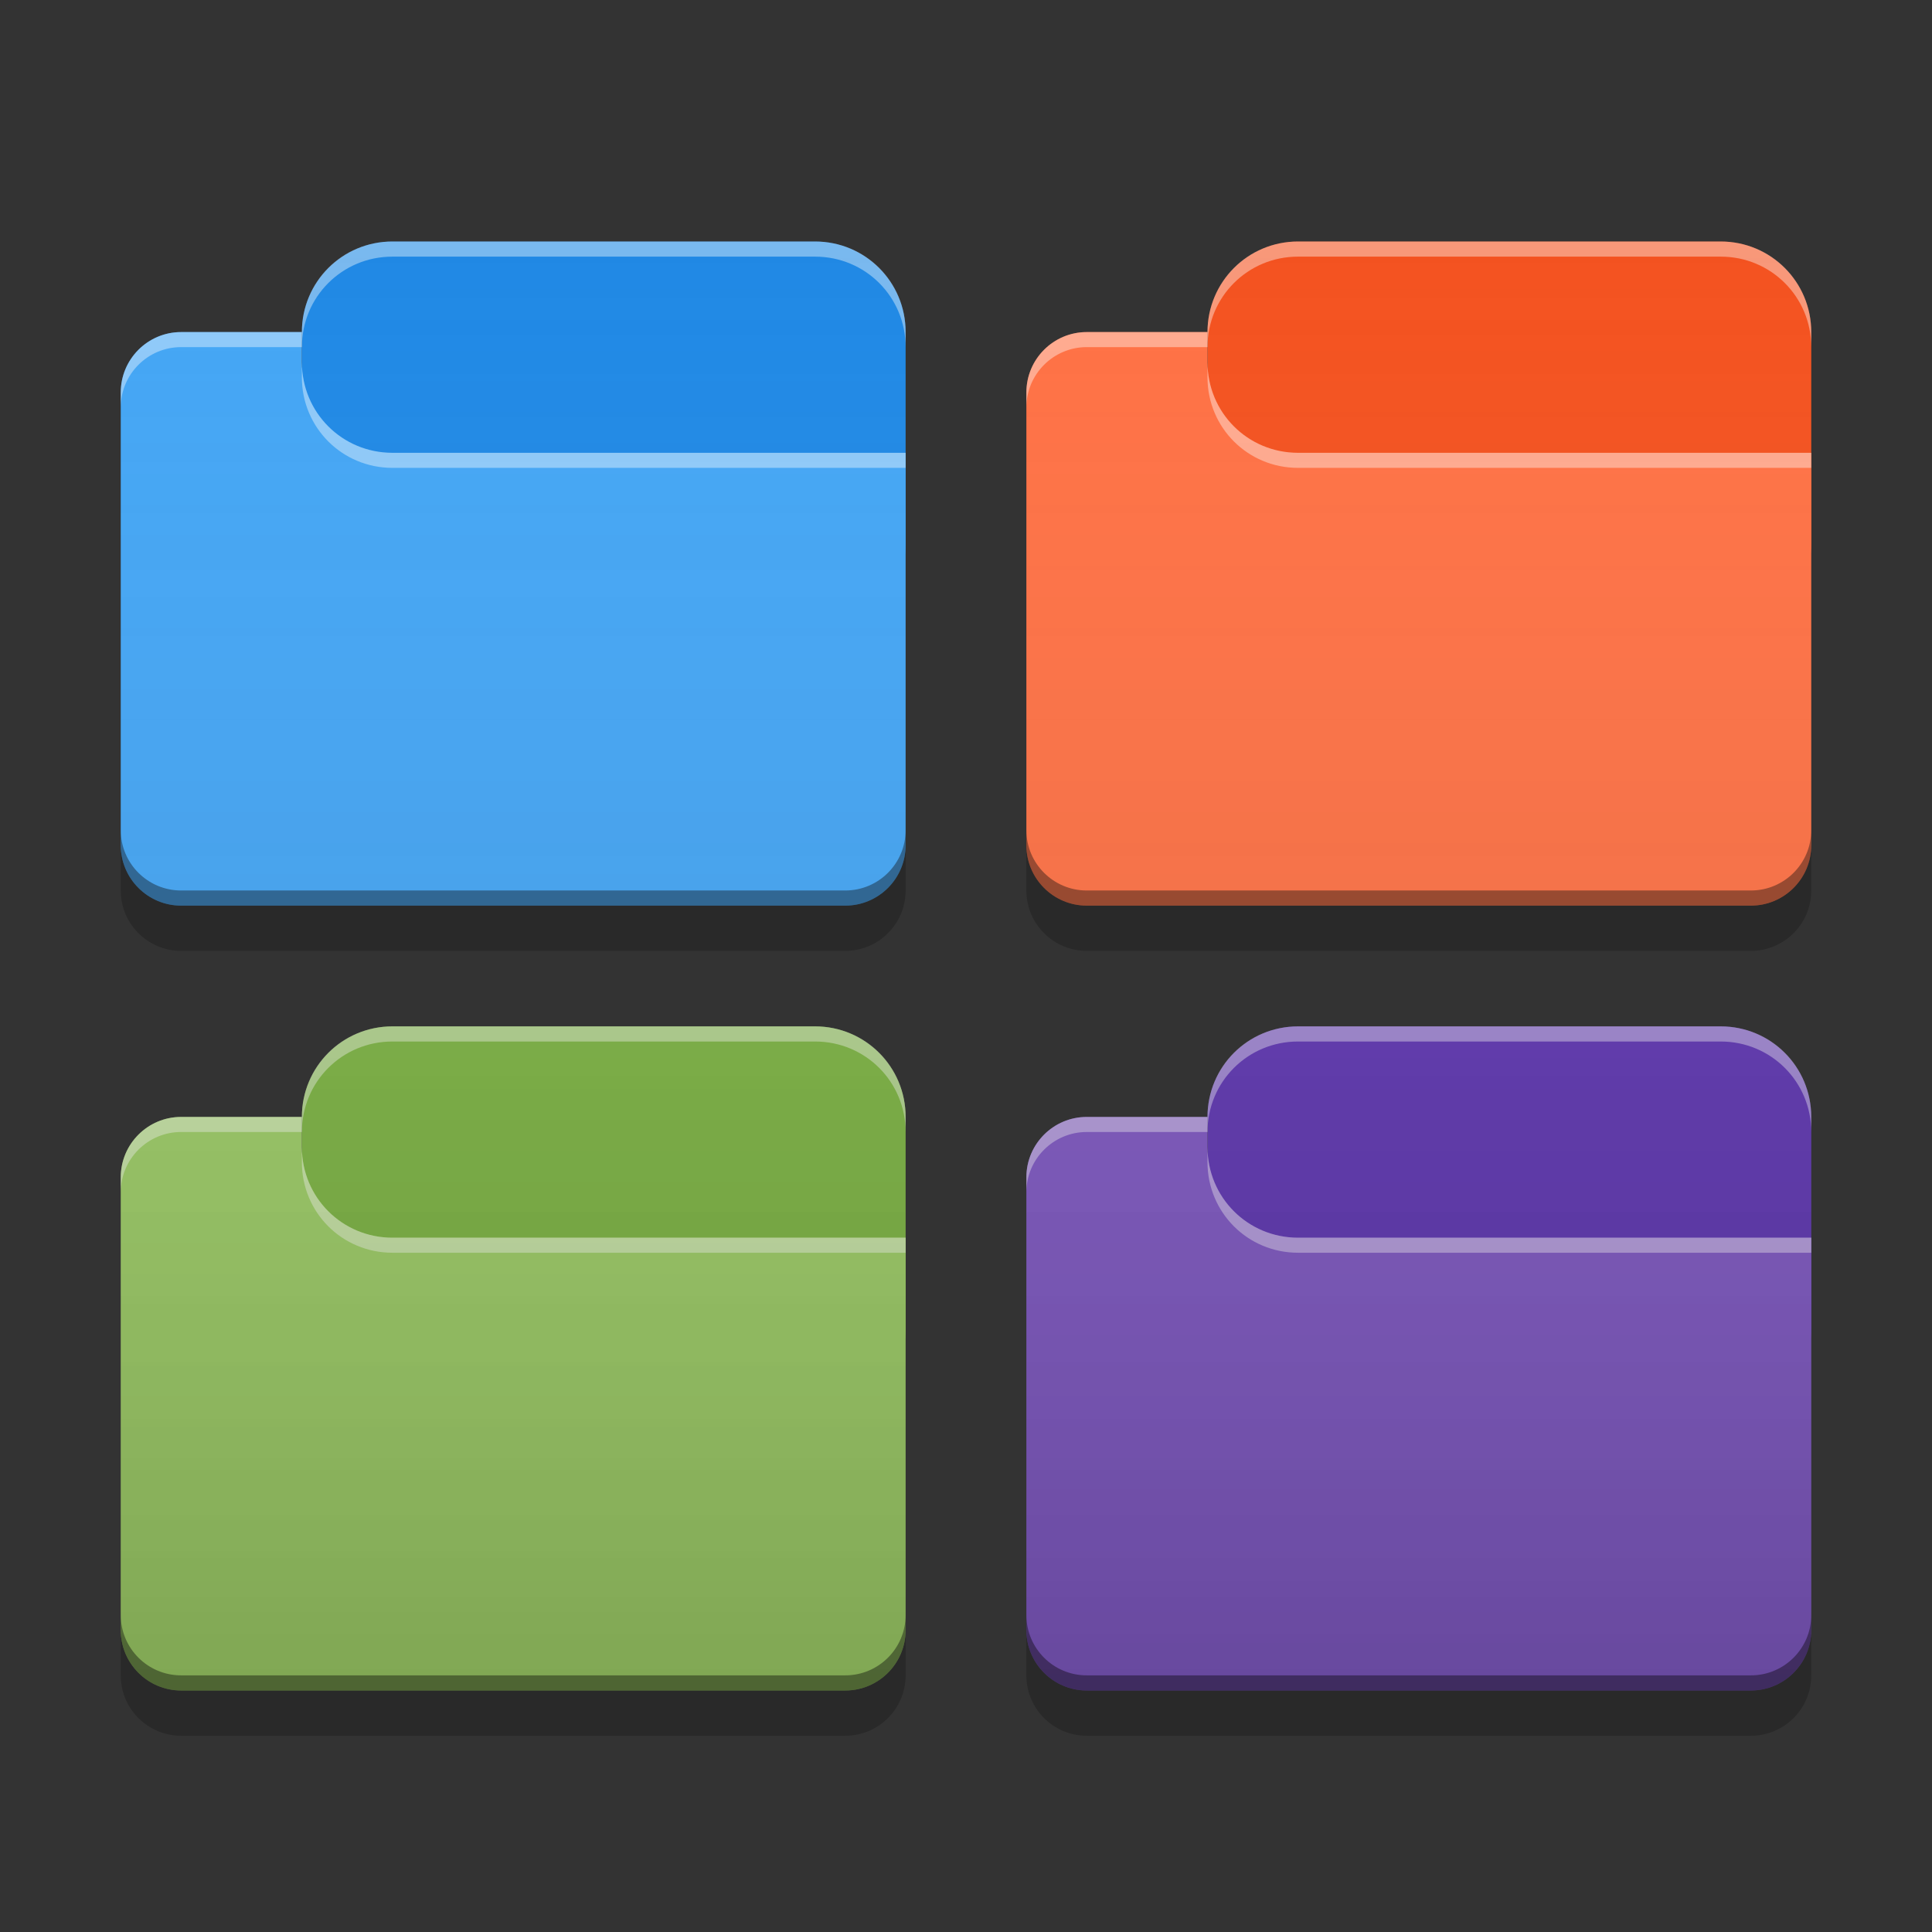 
<svg xmlns="http://www.w3.org/2000/svg" xmlns:xlink="http://www.w3.org/1999/xlink" width="24" height="24" viewBox="0 0 24 24" version="1.1">
<rect x="0" y="0" width="24" height="24" fill="#333333" stroke="none"/>
<defs>
<linearGradient id="linear0" gradientUnits="userSpaceOnUse" x1="32" y1="58" x2="32" y2="6" gradientTransform="matrix(0.375,0,0,0.375,0,0)">
<stop offset="0" style="stop-color:rgb(0%,0%,0%);stop-opacity:0.2;"/>
<stop offset="1" style="stop-color:rgb(100%,100%,100%);stop-opacity:0;"/>
</linearGradient>
</defs>
<g id="surface1">
<path style=" stroke:none;fill-rule:nonzero;fill:rgb(11.765%,53.333%,89.804%);fill-opacity:1;" d="M 4.875 3 L 10.125 3 C 10.746 3 11.25 3.504 11.25 4.125 L 11.25 6.75 C 11.25 7.371 10.746 7.875 10.125 7.875 L 4.875 7.875 C 4.254 7.875 3.75 7.371 3.75 6.75 L 3.75 4.125 C 3.75 3.504 4.254 3 4.875 3 Z M 4.875 3 "/>
<path style=" stroke:none;fill-rule:nonzero;fill:rgb(25.882%,64.706%,96.078%);fill-opacity:1;" d="M 2.25 4.125 C 1.836 4.125 1.5 4.461 1.5 4.875 L 1.5 10.5 C 1.5 10.914 1.836 11.25 2.25 11.25 L 10.5 11.25 C 10.914 11.25 11.25 10.914 11.25 10.5 L 11.25 5.625 L 4.875 5.625 C 4.25 5.625 3.75 5.125 3.75 4.5 L 3.75 4.125 Z M 2.25 4.125 "/>
<path style=" stroke:none;fill-rule:nonzero;fill:rgb(100%,100%,100%);fill-opacity:0.4;" d="M 4.875 3 C 4.25 3 3.75 3.5 3.75 4.125 L 3.75 4.312 C 3.75 3.688 4.25 3.188 4.875 3.188 L 10.125 3.188 C 10.75 3.188 11.25 3.688 11.25 4.312 L 11.25 4.125 C 11.25 3.5 10.75 3 10.125 3 Z M 4.875 3 "/>
<path style=" stroke:none;fill-rule:nonzero;fill:rgb(100%,100%,100%);fill-opacity:0.4;" d="M 2.25 4.125 C 1.836 4.125 1.5 4.461 1.5 4.875 L 1.5 5.062 C 1.5 4.648 1.836 4.312 2.25 4.312 L 3.75 4.312 L 3.75 4.125 Z M 3.75 4.5 L 3.75 4.688 C 3.75 5.312 4.25 5.812 4.875 5.812 L 11.25 5.812 L 11.25 5.625 L 4.875 5.625 C 4.25 5.625 3.75 5.125 3.75 4.5 Z M 3.75 4.5 "/>
<path style=" stroke:none;fill-rule:nonzero;fill:rgb(0%,0%,0%);fill-opacity:0.4;" d="M 1.5 10.312 L 1.5 10.5 C 1.5 10.914 1.836 11.25 2.25 11.25 L 10.5 11.25 C 10.914 11.25 11.25 10.914 11.25 10.5 L 11.25 10.312 C 11.25 10.727 10.914 11.062 10.5 11.062 L 2.25 11.062 C 1.836 11.062 1.5 10.727 1.5 10.312 Z M 1.5 10.312 "/>
<path style=" stroke:none;fill-rule:nonzero;fill:rgb(95.686%,31.765%,11.765%);fill-opacity:1;" d="M 16.125 3 L 21.375 3 C 21.996 3 22.5 3.504 22.5 4.125 L 22.5 6.75 C 22.5 7.371 21.996 7.875 21.375 7.875 L 16.125 7.875 C 15.504 7.875 15 7.371 15 6.75 L 15 4.125 C 15 3.504 15.504 3 16.125 3 Z M 16.125 3 "/>
<path style=" stroke:none;fill-rule:nonzero;fill:rgb(100%,43.922%,26.275%);fill-opacity:1;" d="M 13.5 4.125 C 13.086 4.125 12.75 4.461 12.75 4.875 L 12.75 10.5 C 12.75 10.914 13.086 11.25 13.5 11.25 L 21.75 11.25 C 22.164 11.25 22.5 10.914 22.5 10.5 L 22.5 5.625 L 16.125 5.625 C 15.5 5.625 15 5.125 15 4.5 L 15 4.125 Z M 13.5 4.125 "/>
<path style=" stroke:none;fill-rule:nonzero;fill:rgb(100%,100%,100%);fill-opacity:0.4;" d="M 16.125 3 C 15.5 3 15 3.5 15 4.125 L 15 4.312 C 15 3.688 15.5 3.188 16.125 3.188 L 21.375 3.188 C 22 3.188 22.5 3.688 22.5 4.312 L 22.5 4.125 C 22.5 3.5 22 3 21.375 3 Z M 16.125 3 "/>
<path style=" stroke:none;fill-rule:nonzero;fill:rgb(100%,100%,100%);fill-opacity:0.4;" d="M 13.5 4.125 C 13.086 4.125 12.75 4.461 12.75 4.875 L 12.75 5.062 C 12.75 4.648 13.086 4.312 13.5 4.312 L 15 4.312 L 15 4.125 Z M 15 4.5 L 15 4.688 C 15 5.312 15.5 5.812 16.125 5.812 L 22.5 5.812 L 22.5 5.625 L 16.125 5.625 C 15.5 5.625 15 5.125 15 4.5 Z M 15 4.5 "/>
<path style=" stroke:none;fill-rule:nonzero;fill:rgb(0%,0%,0%);fill-opacity:0.4;" d="M 12.75 10.312 L 12.75 10.5 C 12.75 10.914 13.086 11.25 13.5 11.25 L 21.75 11.25 C 22.164 11.25 22.5 10.914 22.5 10.5 L 22.5 10.312 C 22.5 10.727 22.164 11.062 21.75 11.062 L 13.5 11.062 C 13.086 11.062 12.75 10.727 12.75 10.312 Z M 12.75 10.312 "/>
<path style=" stroke:none;fill-rule:nonzero;fill:rgb(48.627%,70.196%,25.882%);fill-opacity:1;" d="M 4.875 12.75 L 10.125 12.75 C 10.746 12.75 11.25 13.254 11.25 13.875 L 11.25 16.5 C 11.25 17.121 10.746 17.625 10.125 17.625 L 4.875 17.625 C 4.254 17.625 3.75 17.121 3.75 16.5 L 3.75 13.875 C 3.75 13.254 4.254 12.75 4.875 12.75 Z M 4.875 12.75 "/>
<path style=" stroke:none;fill-rule:nonzero;fill:rgb(61.176%,80%,39.608%);fill-opacity:1;" d="M 2.25 13.875 C 1.836 13.875 1.5 14.211 1.5 14.625 L 1.5 20.25 C 1.5 20.664 1.836 21 2.25 21 L 10.5 21 C 10.914 21 11.25 20.664 11.25 20.25 L 11.25 15.375 L 4.875 15.375 C 4.25 15.375 3.75 14.875 3.75 14.25 L 3.75 13.875 Z M 2.25 13.875 "/>
<path style=" stroke:none;fill-rule:nonzero;fill:rgb(100%,100%,100%);fill-opacity:0.4;" d="M 4.875 12.75 C 4.25 12.75 3.75 13.25 3.75 13.875 L 3.75 14.062 C 3.75 13.438 4.25 12.938 4.875 12.938 L 10.125 12.938 C 10.75 12.938 11.25 13.438 11.25 14.062 L 11.25 13.875 C 11.25 13.25 10.75 12.75 10.125 12.75 Z M 4.875 12.75 "/>
<path style=" stroke:none;fill-rule:nonzero;fill:rgb(100%,100%,100%);fill-opacity:0.4;" d="M 2.25 13.875 C 1.836 13.875 1.5 14.211 1.5 14.625 L 1.5 14.812 C 1.5 14.398 1.836 14.062 2.25 14.062 L 3.75 14.062 L 3.75 13.875 Z M 3.75 14.25 L 3.75 14.438 C 3.75 15.062 4.25 15.562 4.875 15.562 L 11.25 15.562 L 11.25 15.375 L 4.875 15.375 C 4.25 15.375 3.75 14.875 3.75 14.25 Z M 3.75 14.25 "/>
<path style=" stroke:none;fill-rule:nonzero;fill:rgb(0%,0%,0%);fill-opacity:0.4;" d="M 1.5 20.062 L 1.5 20.25 C 1.5 20.664 1.836 21 2.25 21 L 10.5 21 C 10.914 21 11.25 20.664 11.25 20.25 L 11.25 20.062 C 11.25 20.477 10.914 20.812 10.5 20.812 L 2.25 20.812 C 1.836 20.812 1.5 20.477 1.5 20.062 Z M 1.5 20.062 "/>
<path style=" stroke:none;fill-rule:nonzero;fill:rgb(36.863%,20.784%,69.412%);fill-opacity:1;" d="M 16.125 12.75 L 21.375 12.75 C 21.996 12.75 22.5 13.254 22.5 13.875 L 22.5 16.5 C 22.5 17.121 21.996 17.625 21.375 17.625 L 16.125 17.625 C 15.504 17.625 15 17.121 15 16.5 L 15 13.875 C 15 13.254 15.504 12.75 16.125 12.75 Z M 16.125 12.75 "/>
<path style=" stroke:none;fill-rule:nonzero;fill:rgb(49.412%,34.118%,76.078%);fill-opacity:1;" d="M 13.5 13.875 C 13.086 13.875 12.75 14.211 12.75 14.625 L 12.75 20.25 C 12.75 20.664 13.086 21 13.5 21 L 21.75 21 C 22.164 21 22.5 20.664 22.5 20.25 L 22.5 15.375 L 16.125 15.375 C 15.5 15.375 15 14.875 15 14.25 L 15 13.875 Z M 13.5 13.875 "/>
<path style=" stroke:none;fill-rule:nonzero;fill:rgb(100%,100%,100%);fill-opacity:0.4;" d="M 16.125 12.75 C 15.5 12.75 15 13.25 15 13.875 L 15 14.062 C 15 13.438 15.5 12.938 16.125 12.938 L 21.375 12.938 C 22 12.938 22.5 13.438 22.5 14.062 L 22.5 13.875 C 22.5 13.25 22 12.75 21.375 12.75 Z M 16.125 12.75 "/>
<path style=" stroke:none;fill-rule:nonzero;fill:rgb(100%,100%,100%);fill-opacity:0.4;" d="M 13.5 13.875 C 13.086 13.875 12.75 14.211 12.75 14.625 L 12.75 14.812 C 12.75 14.398 13.086 14.062 13.5 14.062 L 15 14.062 L 15 13.875 Z M 15 14.25 L 15 14.438 C 15 15.062 15.5 15.562 16.125 15.562 L 22.5 15.562 L 22.5 15.375 L 16.125 15.375 C 15.5 15.375 15 14.875 15 14.25 Z M 15 14.25 "/>
<path style=" stroke:none;fill-rule:nonzero;fill:rgb(0%,0%,0%);fill-opacity:0.4;" d="M 12.75 20.062 L 12.75 20.25 C 12.75 20.664 13.086 21 13.5 21 L 21.75 21 C 22.164 21 22.5 20.664 22.5 20.25 L 22.5 20.062 C 22.5 20.477 22.164 20.812 21.75 20.812 L 13.5 20.812 C 13.086 20.812 12.75 20.477 12.75 20.062 Z M 12.75 20.062 "/>
<path style=" stroke:none;fill-rule:nonzero;fill:rgb(0%,0%,0%);fill-opacity:0.2;" d="M 1.5 10.5 L 1.5 11.062 C 1.5 11.477 1.836 11.812 2.25 11.812 L 10.5 11.812 C 10.914 11.812 11.25 11.477 11.25 11.062 L 11.25 10.5 C 11.25 10.914 10.914 11.25 10.5 11.25 L 2.25 11.25 C 1.836 11.25 1.5 10.914 1.5 10.5 Z M 12.75 10.5 L 12.75 11.062 C 12.75 11.477 13.086 11.812 13.5 11.812 L 21.75 11.812 C 22.164 11.812 22.5 11.477 22.5 11.062 L 22.5 10.5 C 22.5 10.914 22.164 11.25 21.75 11.25 L 13.5 11.25 C 13.086 11.25 12.75 10.914 12.75 10.5 Z M 1.5 20.25 L 1.5 20.812 C 1.5 21.227 1.836 21.562 2.25 21.562 L 10.5 21.562 C 10.914 21.562 11.25 21.227 11.25 20.812 L 11.25 20.25 C 11.25 20.664 10.914 21 10.5 21 L 2.25 21 C 1.836 21 1.5 20.664 1.5 20.25 Z M 12.75 20.25 L 12.75 20.812 C 12.75 21.227 13.086 21.562 13.5 21.562 L 21.75 21.562 C 22.164 21.562 22.5 21.227 22.5 20.812 L 22.5 20.25 C 22.5 20.664 22.164 21 21.75 21 L 13.5 21 C 13.086 21 12.75 20.664 12.75 20.25 Z M 12.75 20.25 "/>
<path style=" stroke:none;fill-rule:nonzero;fill:url(#linear0);" d="M 4.875 3 C 4.25 3 3.75 3.5 3.75 4.125 L 2.25 4.125 C 1.836 4.125 1.5 4.461 1.5 4.875 L 1.5 10.5 C 1.5 10.914 1.836 11.25 2.25 11.25 L 10.5 11.25 C 10.914 11.25 11.25 10.914 11.25 10.5 L 11.25 4.125 C 11.25 3.5 10.75 3 10.125 3 Z M 16.125 3 C 15.5 3 15 3.5 15 4.125 L 13.5 4.125 C 13.086 4.125 12.75 4.461 12.75 4.875 L 12.75 10.5 C 12.75 10.914 13.086 11.25 13.5 11.25 L 21.75 11.25 C 22.164 11.25 22.5 10.914 22.5 10.5 L 22.5 4.125 C 22.5 3.5 22 3 21.375 3 Z M 4.875 12.75 C 4.25 12.75 3.75 13.25 3.75 13.875 L 2.25 13.875 C 1.836 13.875 1.5 14.211 1.5 14.625 L 1.5 20.25 C 1.5 20.664 1.836 21 2.25 21 L 10.5 21 C 10.914 21 11.25 20.664 11.25 20.25 L 11.25 13.875 C 11.25 13.25 10.75 12.75 10.125 12.75 Z M 16.125 12.75 C 15.5 12.75 15 13.25 15 13.875 L 13.5 13.875 C 13.086 13.875 12.75 14.211 12.75 14.625 L 12.75 20.25 C 12.75 20.664 13.086 21 13.5 21 L 21.75 21 C 22.164 21 22.5 20.664 22.5 20.25 L 22.5 13.875 C 22.5 13.25 22 12.75 21.375 12.75 Z M 16.125 12.75 "/>
</g>
</svg>
